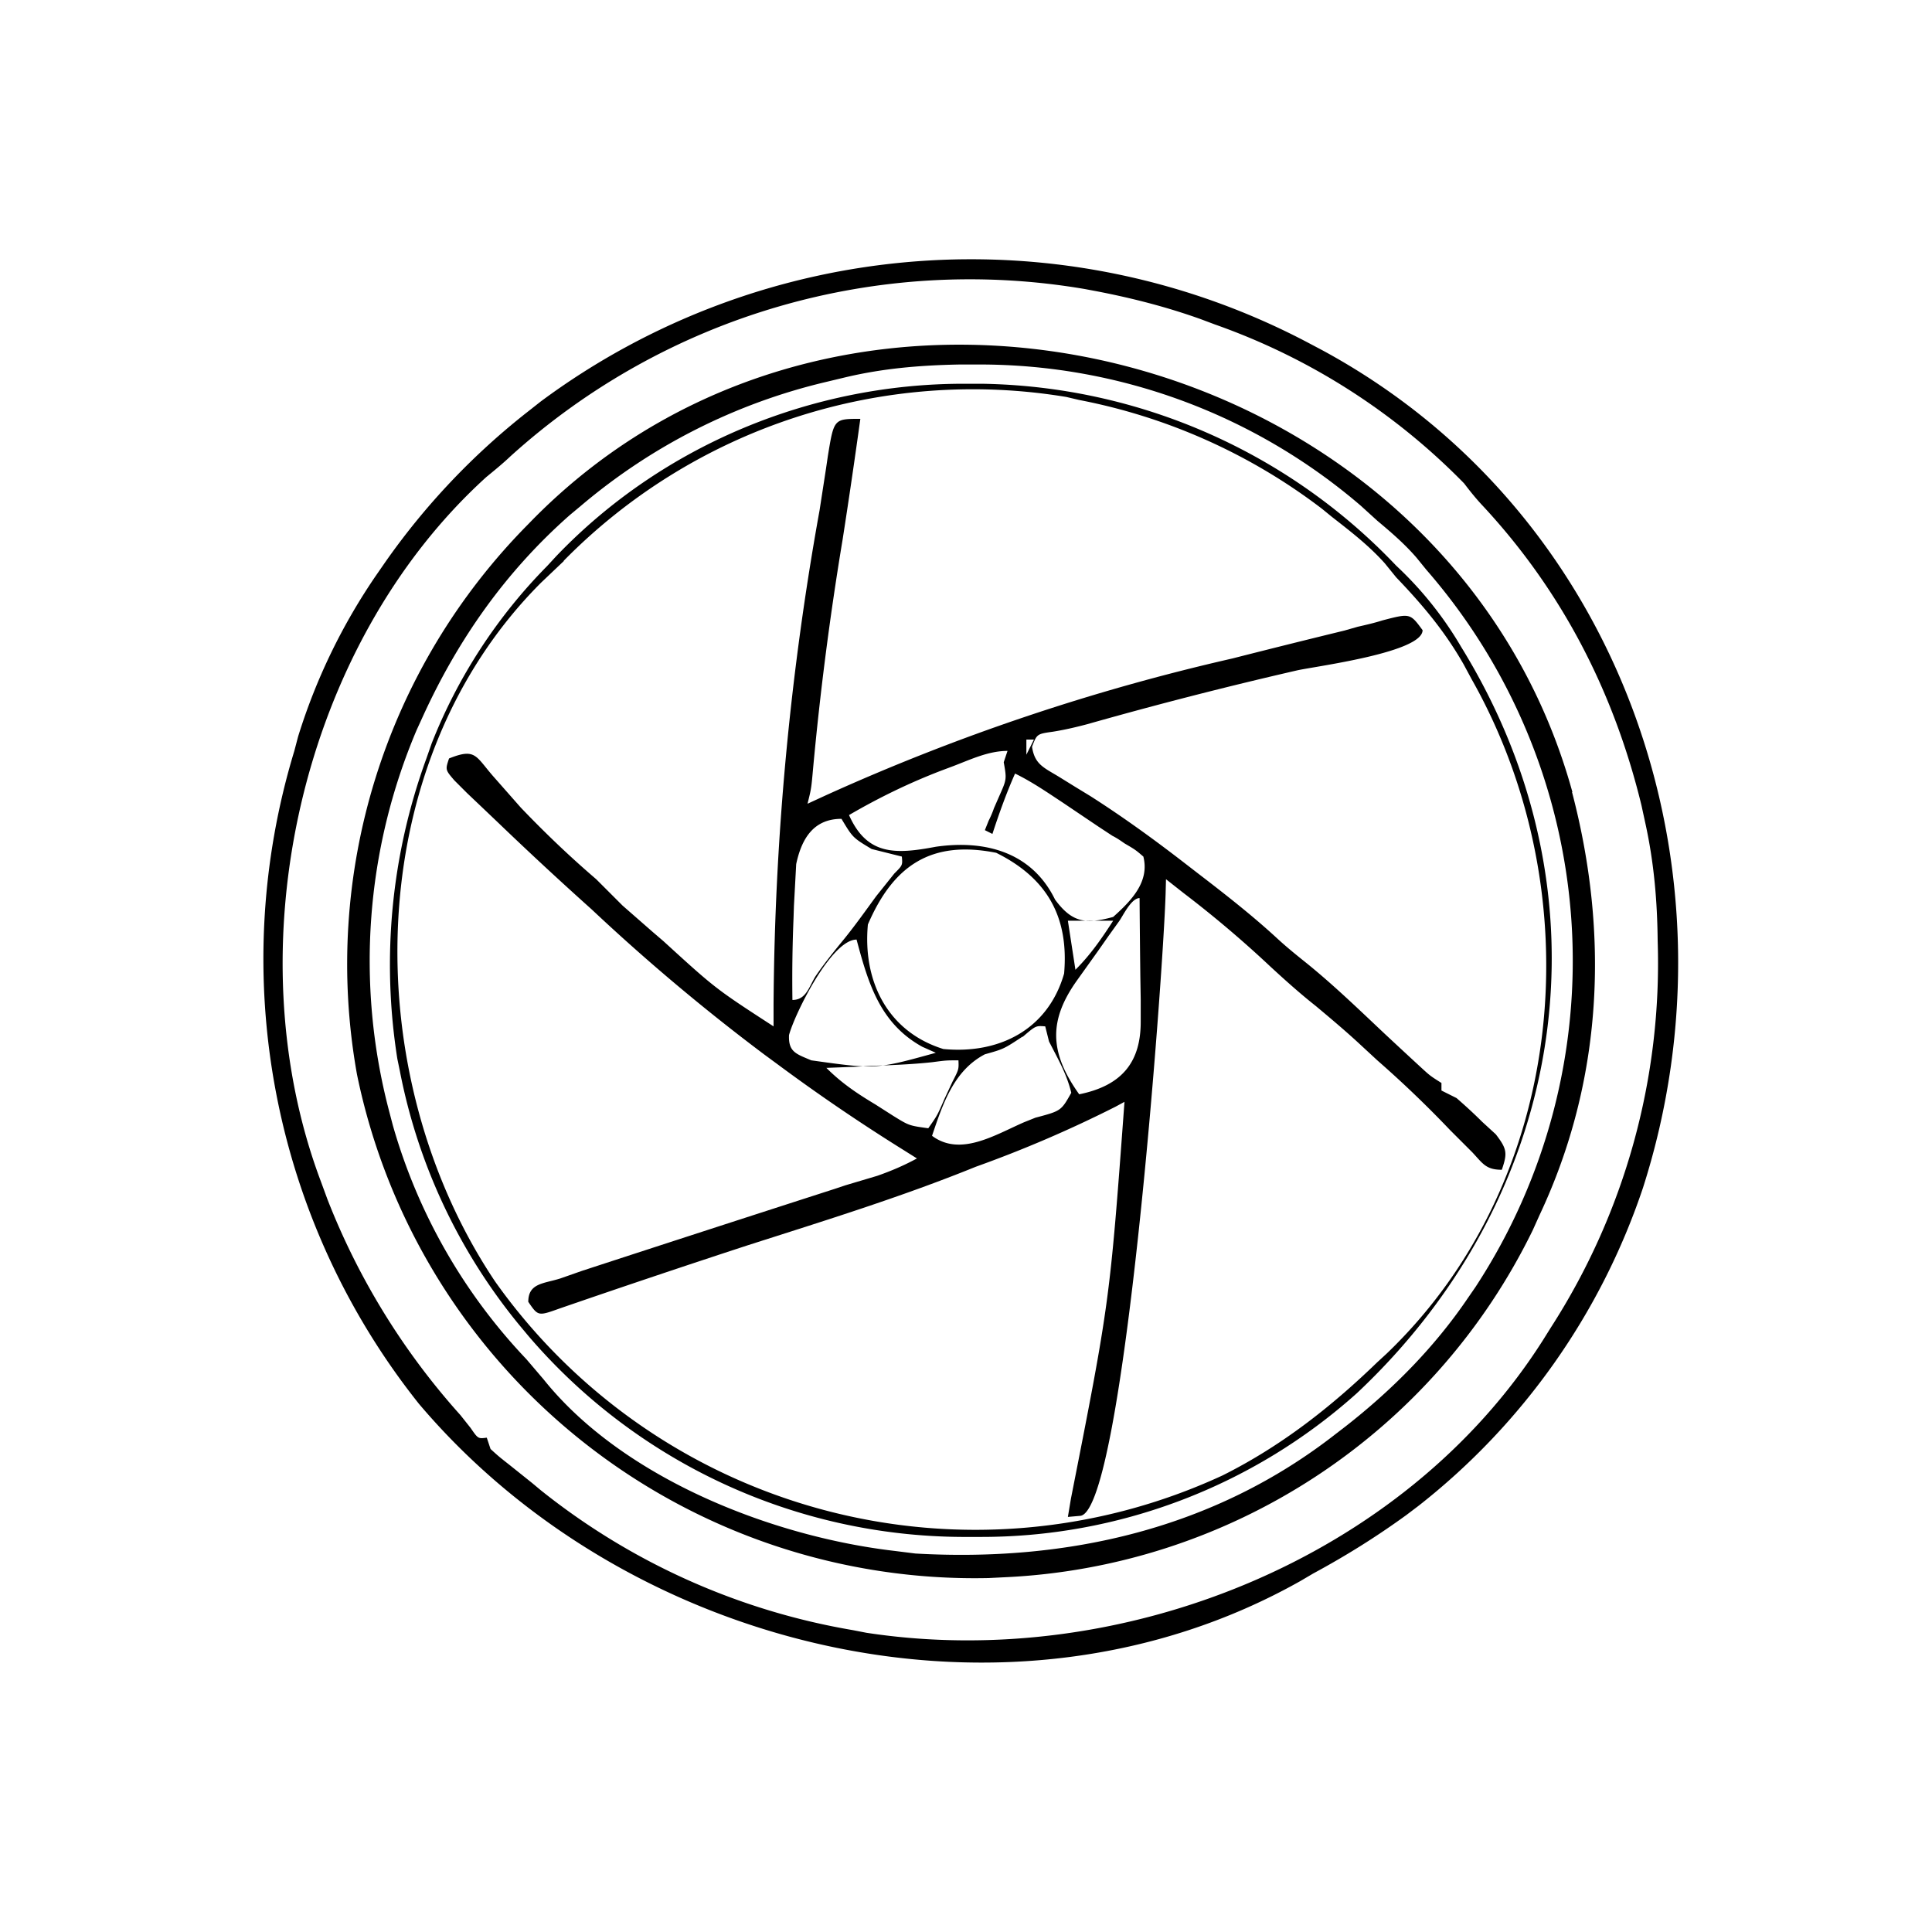 <svg xmlns="http://www.w3.org/2000/svg" width="1024" height="1024" viewBox="0 0 512 512"><path d="m347 91 3.4 1.8c79.4 43 112 137.7 85 222A179.6 179.6 0 0 1 376 399l-3.3 2.5c-8 5.8-16 10.8-24.7 15.5l-3.4 2c-76.7 43.2-178.1 18.6-233.6-47a189.3 189.3 0 0 1-33-173l1-3.8a158.2 158.2 0 0 1 21-43.2l1.8-2.6A186.8 186.8 0 0 1 140 109l3.3-2.6A191.4 191.4 0 0 1 347 91Zm-211.7 29.9c-2 1.9-4.2 3.7-6.4 5.5C79.7 171 61.7 251 85 313l1.8 4.9A187.7 187.7 0 0 0 122 375l2.7 3.4c2 2.9 2 2.9 4.3 2.6l1 3c2.2 2 2.2 2 5 4.2l3 2.4 3 2.4 2.4 2a180.8 180.8 0 0 0 82.6 37l3.6.7C297 443 372.1 413.3 409 355l2-3.2a178.3 178.3 0 0 0 28.3-102.4c-.1-10.7-1-21-3.3-31.4l-1-4.6c-7.3-30-21-56.7-42-79.3-1.8-1.9-3.4-3.9-5-6A172.5 172.5 0 0 0 322 86l-4-1.5c-9-3.2-18-5.5-27.3-7.3l-3.2-.6a181.4 181.4 0 0 0-152.2 44.3Z"/><path d="M416.6 209.9c9.9 37.7 8.2 76.4-8.6 112.1l-1.8 4A164.1 164.1 0 0 1 266 418l-4 .2A167.1 167.1 0 0 1 94.6 284.7 165.6 165.6 0 0 1 140 138.9c85.3-88.5 244.2-47 276.7 71ZM224 100l-5 1.2a155.8 155.8 0 0 0-65 32.8l-3 2.5c-17 15-29.6 32.9-39 53.5l-1.6 3.5A156.6 156.6 0 0 0 103 294l1.1 4.2a149.3 149.3 0 0 0 35.4 62l4.6 5.4c21 26.2 60.5 41.6 92.9 45.4l5.6.7c40.2 2.3 79.2-6.5 111.4-31.7l2.6-2c12.4-9.7 23.6-21 32.4-34l2-2.9A157.8 157.8 0 0 0 378 151l-2.6-3.2c-3.2-3.7-6.7-6.7-10.4-9.8l-4.4-4a155 155 0 0 0-102-37.4h-4.4c-10.3.2-20.1 1-30.2 3.4Z"/><path d="M256.1 101.7h4.2A154.7 154.7 0 0 1 370 149.9a95.3 95.3 0 0 1 17.2 21.5c40.7 65.9 28.5 145.1-27.6 197.8a149 149 0 0 1-100.3 38.1h-4.5A152.2 152.2 0 0 1 140 354l-2.5-3a151.4 151.4 0 0 1-31.5-67l-.7-3.4A159.5 159.5 0 0 1 113 201l1.4-4a140 140 0 0 1 30.6-47l2.4-2.6c28.2-29.5 68-45.9 108.7-45.7Zm-106.7 47-6 5.7C95.2 202.6 94.6 285 131.2 339.6A156 156 0 0 0 324 391c15.4-7.7 28.6-18 41-30l2.5-2.3C415.6 312.6 422 236.6 390 180l-2.1-3.9c-5-8.8-10.9-15.8-17.9-23.1l-3-3.7c-4.2-4.7-9-8.4-14-12.3l-2.7-2.2A154 154 0 0 0 286 106l-3.4-.8a152 152 0 0 0-133.2 43.4Z"/><path d="M228 111a1885 1885 0 0 1-4.7 32 837 837 0 0 0-7.8 60.4c-.5 5.6-.5 5.6-1.5 9.6l5-2.3a565 565 0 0 1 107.6-36.2 2868.4 2868.4 0 0 1 29.7-7.4l3.5-1c2.2-.5 4.4-1 6.6-1.7 7.3-1.9 7.3-1.9 10.6 2.6 0 5.8-27.1 9.4-33 10.6a1139 1139 0 0 0-55.8 14.3c-3 .8-6 1.5-9.1 2-4.3.6-4.3.6-5.6 4 .7 4.7 3.1 5.5 7.2 8l4.2 2.6 4.1 2.5c8.3 5.3 16.2 11 24 17l4.4 3.4c7.3 5.6 14.6 11.3 21.3 17.5 2.4 2.2 5 4.3 7.5 6.3 7.3 5.9 14 12.4 20.8 18.8a1969.2 1969.2 0 0 0 9.6 8.9c2.4 2.2 2.4 2.2 5.4 4.1v2l4 2c2.3 2 4.6 4.1 6.8 6.3l3.6 3.3c3 3.9 3.1 5 1.6 9.4-4.2 0-5-1.6-7.8-4.6l-2.9-2.9-3-3A292.9 292.9 0 0 0 365 281l-5.3-4.9c-3.6-3.3-7.3-6.4-11-9.5-4.3-3.4-8.3-7-12.2-10.6a293 293 0 0 0-22.8-19.3L309 233l-.1 3.8c-.7 22.5-11 162.7-22.5 164.9l-3.4.3.8-4.8c10.3-52.3 10.3-52.3 14.2-105.2l-2.4 1.3a324.9 324.9 0 0 1-37 15.9c-19.7 8-40.1 14.3-60.4 20.8a3250.1 3250.1 0 0 0-50 16.8c-5.6 2-5.6 2-8.2-1.8 0-5 4.1-4.8 8.5-6.2l5.7-2a16968 16968 0 0 1 66.9-21.7l3-1 8.4-2.5c3.7-1.3 7-2.7 10.5-4.6l-3.5-2.2A496.9 496.9 0 0 1 206 282l-3.4-2.5a540.4 540.4 0 0 1-45.8-38.5 986 986 0 0 1-24.8-23l-4.2-4-4-3.8-3.4-3.4C118 204 118 204 119 201c7-2.8 7-.7 11.6 4.6l3.7 4.2 3.7 4.2c6.4 6.7 13 13 20 19l7 7 8 7 2.8 2.4C189.6 262 189.6 262 205 272v-5.8a764.5 764.5 0 0 1 12.2-131l1.7-11 .5-3.4c1.6-9.8 1.6-9.8 8.6-9.8Zm44 85v4l2-4h-2Zm-19.3 7-3.2 1.2c-8.6 3.3-16.6 7.2-24.5 11.8 4.8 10.8 12.4 10.4 23 8.4 13.2-1.9 25.5 1.5 31.6 14 4.5 6.1 8.1 6.6 15.4 4.6 4.8-4.3 9.7-9.3 8-16-2.1-1.8-2.1-1.8-5-3.5-1-.7-2-1.4-3.2-2L291 219l-9.5-6.4c-4.1-2.7-8-5.4-12.5-7.6-2.3 5.2-4.2 10.5-6 16l-2-1 1-2.5c.5-1 1-2.1 1.4-3.3l1.4-3.2c2-4.5 2-4.5 1.2-9l1-3c-5 0-9.6 2.2-14.3 4ZM211 229l-.6 11.1-.1 3.1c-.3 7.3-.4 14.5-.3 21.8 3.7 0 4.4-3.6 6.2-6.4 2.4-3.5 5-6.7 7.7-10 2.9-3.6 5.6-7.4 8.3-11.1l4.8-6c2.2-2.2 2.2-2.2 2-4.5l-8-2c-5-3-5-3-8-8-7.5 0-10.6 5.4-12 12Zm19 16c-1.4 15 5.2 28.4 20 33 14.6 1.4 27.7-5 32-20 1.3-15-4.5-25.3-18-32-17.1-3.4-27.2 3.2-34 19Zm66.6-.9-2.8 3.9-2.8 4-5.5 7.7c-7.6 10.6-7.5 19.1.5 30.3 11.3-2.3 16.4-8.5 16.3-19.5v-5.7l-.1-6a4384.8 4384.8 0 0 1-.2-20.8c-2.2 0-4.4 4.7-5.4 6.1ZM283 244l2 13c4-4 6.9-8.2 10-13h-12Zm-73.9 30.3c-.2 4.5 1.9 5 5.9 6.7 17.1 2.4 17.1 2.4 33-2l-3.6-1.6c-11.2-6.2-14.3-16.8-17.4-28.4-6.7 0-16.4 19.7-17.9 25.3Zm61.9.4c-5 3.3-5 3.3-10 4.7-8.2 4.3-11.1 13-14 21.6 7.5 5.6 16.6-.2 24.4-3.6l3-1.2c6.8-1.8 6.8-1.8 9.5-6.6-1.2-5-3.6-9.1-5.9-13.6l-1-4c-2.5-.2-2.5-.2-6 2.8Zm-24 6.8c-5.6.6-11.3.8-17 1l-3.3.2-7.7.3c4 4 8 6.7 13 9.7l4.7 3c4.2 2.6 4.2 2.6 9.3 3.3 2.4-3.4 2.4-3.4 4.3-7.8l2.1-4.5c1.7-3.3 1.7-3.3 1.6-5.7-3.2 0-3.2 0-7 .5Z"/></svg>